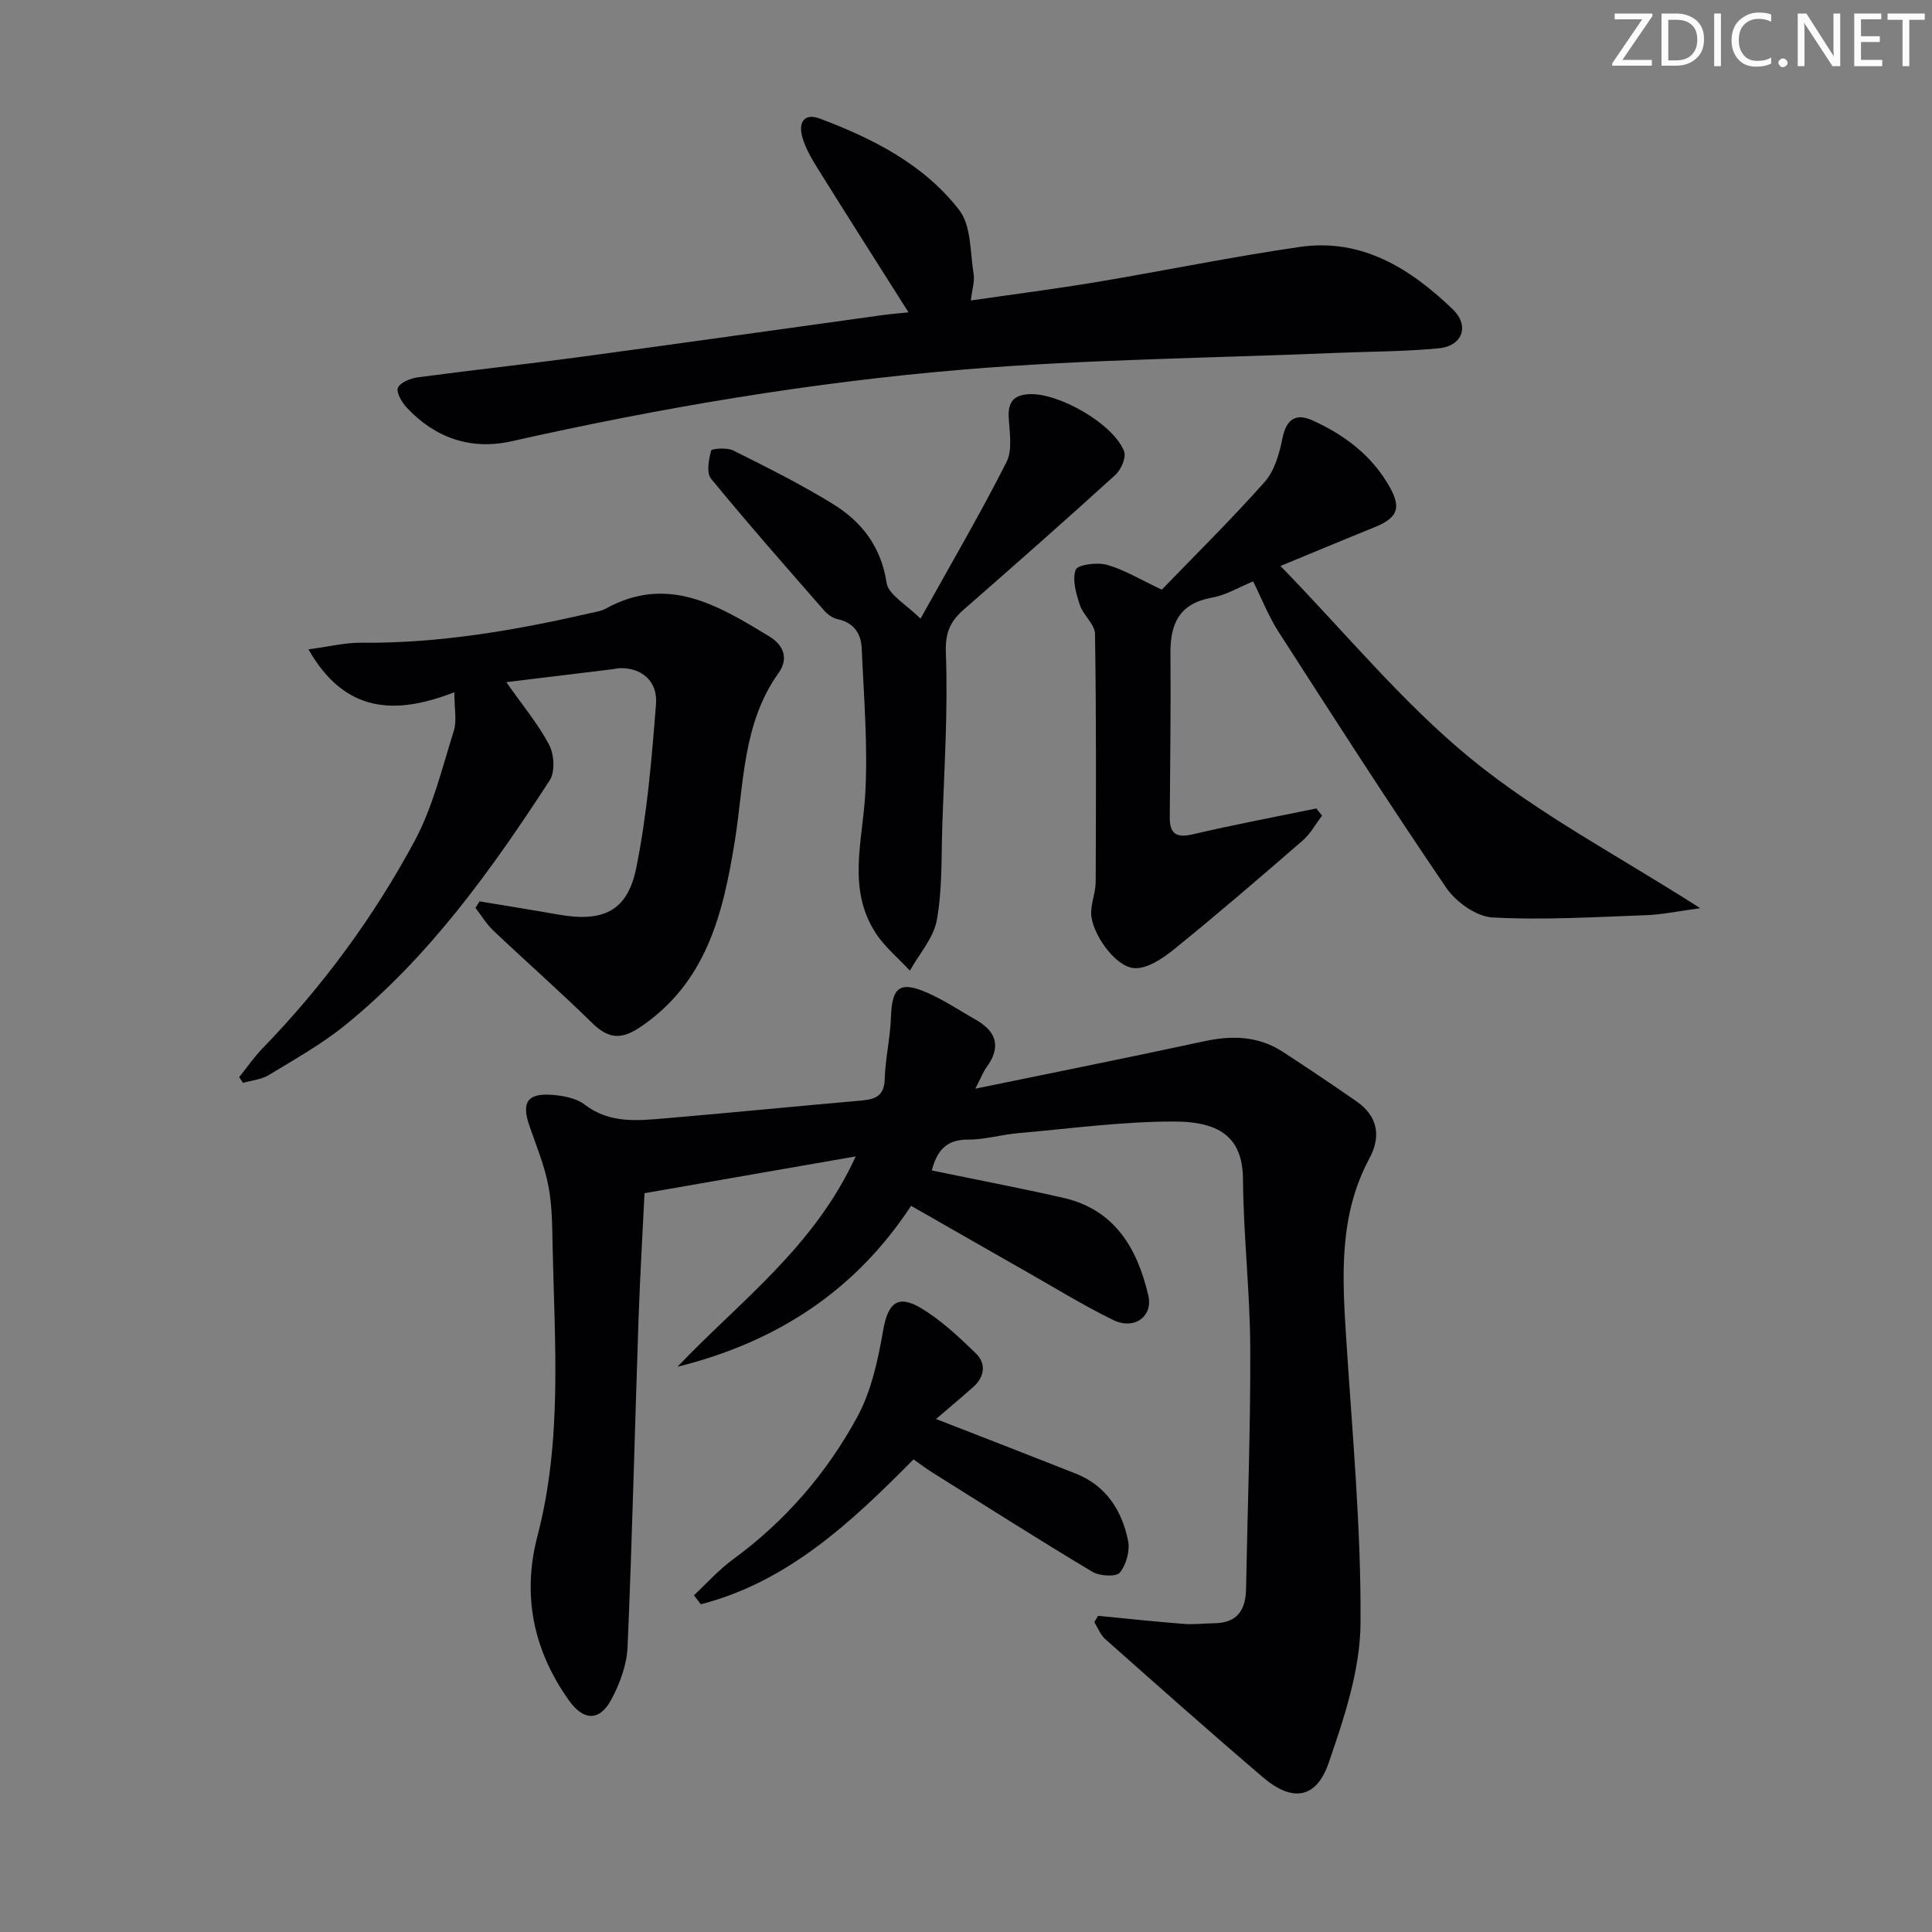 <svg enable-background="new 0 0 400 400" viewBox="0 0 400 400" xmlns="http://www.w3.org/2000/svg"><rect x="0" y="0" width="400" height="400" fill="#808080" stroke="none"/><g fill="#fafbfa"><path d="m342.2 3.2-6.3 9.2h6.1v1.2h-8.2v-.5l6.2-9.1h-5.7v-1.2h7.8v.4z"/><path d="m344 13.7v-10.9h3.1c1.6 0 3 .5 4.1 1.4 1.1 1 1.6 2.2 1.6 3.9s-.5 3-1.6 4-2.5 1.5-4.2 1.5h-3zm1.4-9.6v8.4h1.6c1.4 0 2.5-.4 3.2-1.1.8-.8 1.2-1.8 1.2-3.2s-.4-2.4-1.2-3.1-1.8-1-3.1-1z"/><path d="m356.3 2.8v10.9h-1.4v-10.9z"/><path d="m366.6 13.2c-.8.4-1.8.6-3 .6-1.6 0-2.8-.5-3.7-1.5s-1.4-2.3-1.4-3.9c0-1.7.5-3.2 1.6-4.2s2.4-1.6 4-1.6c1 0 1.9.1 2.6.4v1.5c-.8-.4-1.6-.6-2.6-.6-1.2 0-2.2.4-3 1.2s-1.1 1.9-1.1 3.3c0 1.3.4 2.3 1.1 3.1s1.6 1.1 2.8 1.1c1.1 0 2-.2 2.8-.7v1.3z"/><path d="m368.2 13c0-.3.1-.5.3-.6.2-.2.4-.3.6-.3.3 0 .5.1.7.3s.3.4.3.6-.1.5-.3.6c-.2.2-.4.3-.7.3s-.5-.1-.6-.3c-.2-.2-.3-.4-.3-.6z"/><path d="m381.1 13.7h-1.7l-5.5-8.4c-.2-.2-.3-.5-.4-.7 0 .2.1.8.1 1.5v7.6h-1.4v-10.9h1.8l5.3 8.3c.3.4.4.6.4.8 0-.3-.1-.8-.1-1.6v-7.5h1.4v10.9z"/><path d="m389.7 13.7h-5.8v-10.9h5.6v1.2h-4.2v3.5h3.9v1.2h-3.9v3.7h4.4z"/><path d="m398.4 4.1h-3.1v9.6h-1.4v-9.6h-3.1v-1.3h7.7v1.3z"/></g><path d="m227.35 334.54c5.91.57 11.81 1.21 17.73 1.67 2.11.17 4.26-.12 6.39-.14 4.67-.06 6.43-2.74 6.51-7.05.31-16.64.94-33.29.87-49.93-.05-11.63-1.41-23.25-1.5-34.88-.06-8.35-4.34-12.01-14.28-12.01-10.77-.01-21.54 1.47-32.3 2.41-3.47.3-6.91 1.36-10.36 1.33-4.64-.03-6.48 2.5-7.49 6.39 9.12 1.89 18.2 3.62 27.2 5.66 10.67 2.43 15.33 10.44 17.62 20.19 1.03 4.37-2.88 7.24-7.24 5.12-6.11-2.97-11.92-6.57-17.85-9.93-7.94-4.51-15.86-9.06-24.02-13.72-11.68 17.81-28.09 28.28-48.36 33.32 12.84-13.53 28.26-24.66 36.9-43.55-15.04 2.62-29.08 5.07-43.73 7.62-.4 8.31-.93 17.21-1.24 26.13-.77 22.62-1.3 45.24-2.27 67.85-.16 3.65-1.58 7.49-3.31 10.76-2.45 4.63-5.77 4.56-8.82.28-7.38-10.35-9.74-21.76-6.52-34.07 5.19-19.83 3.54-39.99 3.13-60.09-.09-4.15-.09-8.37-.88-12.42-.81-4.17-2.46-8.19-3.87-12.23-1.77-5.05-.5-7 4.81-6.56 2.25.19 4.86.68 6.56 1.99 5.18 3.98 10.94 3.35 16.71 2.86 13.41-1.15 26.81-2.47 40.22-3.65 2.89-.25 5.1-.67 5.21-4.45.12-4.28 1.15-8.53 1.29-12.81.21-6.28 1.81-7.61 7.62-5.05 3.47 1.53 6.67 3.69 9.98 5.57 4.38 2.49 5.2 5.73 2.16 9.87-.65.88-1.03 1.95-2.29 4.38 16.63-3.43 32.03-6.49 47.38-9.82 5.78-1.25 11.21-1.1 16.25 2.17 5.16 3.35 10.26 6.78 15.31 10.29 4.41 3.07 5.1 7.24 2.65 11.8-6.33 11.76-5.63 24.34-4.82 37.04 1.26 19.73 3.13 39.49 2.98 59.22-.07 9.67-3.38 19.56-6.59 28.88-2.57 7.47-7.54 8.17-13.61 2.99-11-9.39-21.81-19-32.64-28.6-1.01-.89-1.53-2.34-2.27-3.53.27-.43.52-.87.78-1.3z" fill="#010104"/><path d="m104.82 141.23c3.36 4.79 6.58 8.63 8.87 12.97 1.04 1.98 1.27 5.58.14 7.33-12.08 18.59-24.97 36.6-42.37 50.72-4.87 3.95-10.44 7.06-15.83 10.34-1.53.93-3.52 1.09-5.31 1.6-.27-.39-.53-.79-.8-1.18 1.6-1.99 3.06-4.13 4.84-5.96 12.47-12.86 23.02-27.21 31.47-42.91 3.79-7.05 5.7-15.14 8.14-22.86.64-2.04.1-4.45.1-7.96-12.33 4.8-22.69 4.31-30.21-8.88 4.24-.56 7.58-1.4 10.92-1.37 16.07.16 31.74-2.54 47.32-6.1 1.13-.26 2.34-.42 3.33-.97 12.81-7.07 23.3-.63 33.8 5.73 3.11 1.88 4.05 4.68 1.96 7.61-7.48 10.47-7.14 22.9-9.05 34.76-2.42 15.02-5.84 29.35-19.7 38.63-4 2.67-6.62 2.23-9.88-.97-6.64-6.51-13.64-12.67-20.4-19.07-1.44-1.36-2.49-3.14-3.72-4.73.28-.45.56-.9.84-1.34 5.46.91 10.93 1.78 16.38 2.74 9.15 1.61 14.25-.68 16.06-9.63 2.26-11.14 3.21-22.59 4.1-33.96.38-4.82-3.07-7.55-7.47-7.43-.5.01-.99.15-1.48.21-7.22.87-14.42 1.75-22.05 2.68z" fill="#010104"/><path d="m240.54 122.08c6.94-7.19 14.39-14.52 21.32-22.33 2.03-2.3 3.02-5.84 3.65-8.98.81-4 2.77-5.31 6.28-3.71 6.64 3.02 12.33 7.32 15.96 13.82 2.45 4.39 1.54 6.39-3.29 8.33-6.12 2.47-12.21 5.02-19.35 7.97 13.46 13.84 25.27 28.32 39.45 39.92 14.07 11.5 30.52 20.09 47.45 30.93-4.5.6-7.86 1.33-11.24 1.45-10.59.38-21.21 1.05-31.76.47-3.35-.18-7.57-3.2-9.59-6.16-11.89-17.45-23.29-35.23-34.72-52.99-2.05-3.18-3.44-6.79-5.25-10.43-2.77 1.13-5.56 2.83-8.55 3.37-6.72 1.21-8.62 5.35-8.57 11.52.1 11.33-.08 22.66-.14 33.99-.02 3.28 1.27 4.3 4.69 3.5 8.5-1.99 17.09-3.6 25.65-5.37.4.5.79.99 1.19 1.49-1.32 1.72-2.39 3.73-3.99 5.13-8.78 7.62-17.6 15.21-26.64 22.53-2.36 1.91-5.63 4.12-8.3 3.91-4.06-.32-8.95-7.54-8.88-11.51.04-2.12.93-4.24.94-6.36.07-17.11.13-34.22-.14-51.33-.03-2-2.45-3.87-3.14-5.99-.77-2.35-1.62-5.24-.85-7.3.4-1.06 4.46-1.58 6.49-1 3.58 1.01 6.88 3.05 11.33 5.13z" fill="#010104"/><path d="m188.1 64.67c-6.42-10.14-12.66-19.93-18.8-29.78-1.31-2.1-2.62-4.34-3.24-6.7-.72-2.74.34-4.89 3.72-3.62 11.02 4.14 21.54 9.5 28.82 18.93 2.51 3.25 2.24 8.72 2.98 13.22.25 1.52-.31 3.18-.58 5.49 9.03-1.31 17.55-2.4 26.01-3.81 14.06-2.35 28.03-5.24 42.13-7.28 12.81-1.85 22.85 4.48 31.6 12.88 3.6 3.45 2.06 7.63-2.84 8.11-7.1.69-14.26.66-21.4.96-25.76 1.08-51.58 1.31-77.25 3.46-31.42 2.64-62.54 7.9-93.35 14.83-8.34 1.88-15.8-.65-21.69-6.97-1.02-1.09-2.24-3.19-1.82-4.11.52-1.13 2.61-1.95 4.12-2.16 11.2-1.5 22.43-2.71 33.63-4.22 20.89-2.82 41.77-5.78 62.65-8.67 1.77-.24 3.57-.38 5.31-.56z" fill="#010104"/><path d="m190.58 128.09c6.37-11.45 12.41-21.77 17.8-32.41 1.29-2.54.62-6.18.46-9.3-.16-3.19 1.08-4.6 4.22-4.77 6.16-.32 17.51 6.17 19.68 11.86.47 1.24-.65 3.79-1.82 4.86-10.34 9.4-20.82 18.64-31.35 27.84-2.83 2.47-3.9 4.79-3.74 9.05.46 11.94-.35 23.94-.74 35.91-.21 6.47.01 13.05-1.13 19.37-.67 3.7-3.64 6.98-5.58 10.46-2.39-2.58-5.21-4.89-7.09-7.8-5.88-9.08-2.74-18.87-2.16-28.61.59-10.06-.29-20.21-.72-30.32-.13-2.98-1.58-5.31-4.93-6.02-1.05-.22-2.16-1-2.88-1.84-7.88-9.02-15.8-18.01-23.39-27.27-.99-1.2-.47-3.95.02-5.81.11-.42 3.31-.67 4.59-.02 6.98 3.49 13.99 6.98 20.62 11.07 5.97 3.67 9.98 8.84 11.12 16.32.38 2.49 4.06 4.45 7.02 7.43z" fill="#010104"/><path d="m193.8 293.79c10.49 4.09 19.7 7.65 28.87 11.28 6.31 2.49 9.6 7.61 10.88 13.88.43 2.09-.36 5.01-1.7 6.64-.76.93-4.18.73-5.68-.16-11.1-6.65-22.03-13.6-33-20.48-1.39-.87-2.7-1.87-4.04-2.8-12.91 13.06-26.03 25.36-44.03 30-.48-.62-.95-1.25-1.43-1.87 2.7-2.51 5.18-5.31 8.14-7.47 10.81-7.91 19.4-17.86 25.7-29.49 2.9-5.36 4.27-11.75 5.33-17.85.95-5.51 2.92-7.55 7.72-4.71 4.21 2.49 7.91 5.98 11.46 9.42 2.21 2.14 1.85 4.88-.55 7.01-2.59 2.29-5.25 4.52-7.67 6.6z" fill="#010104"/></svg>